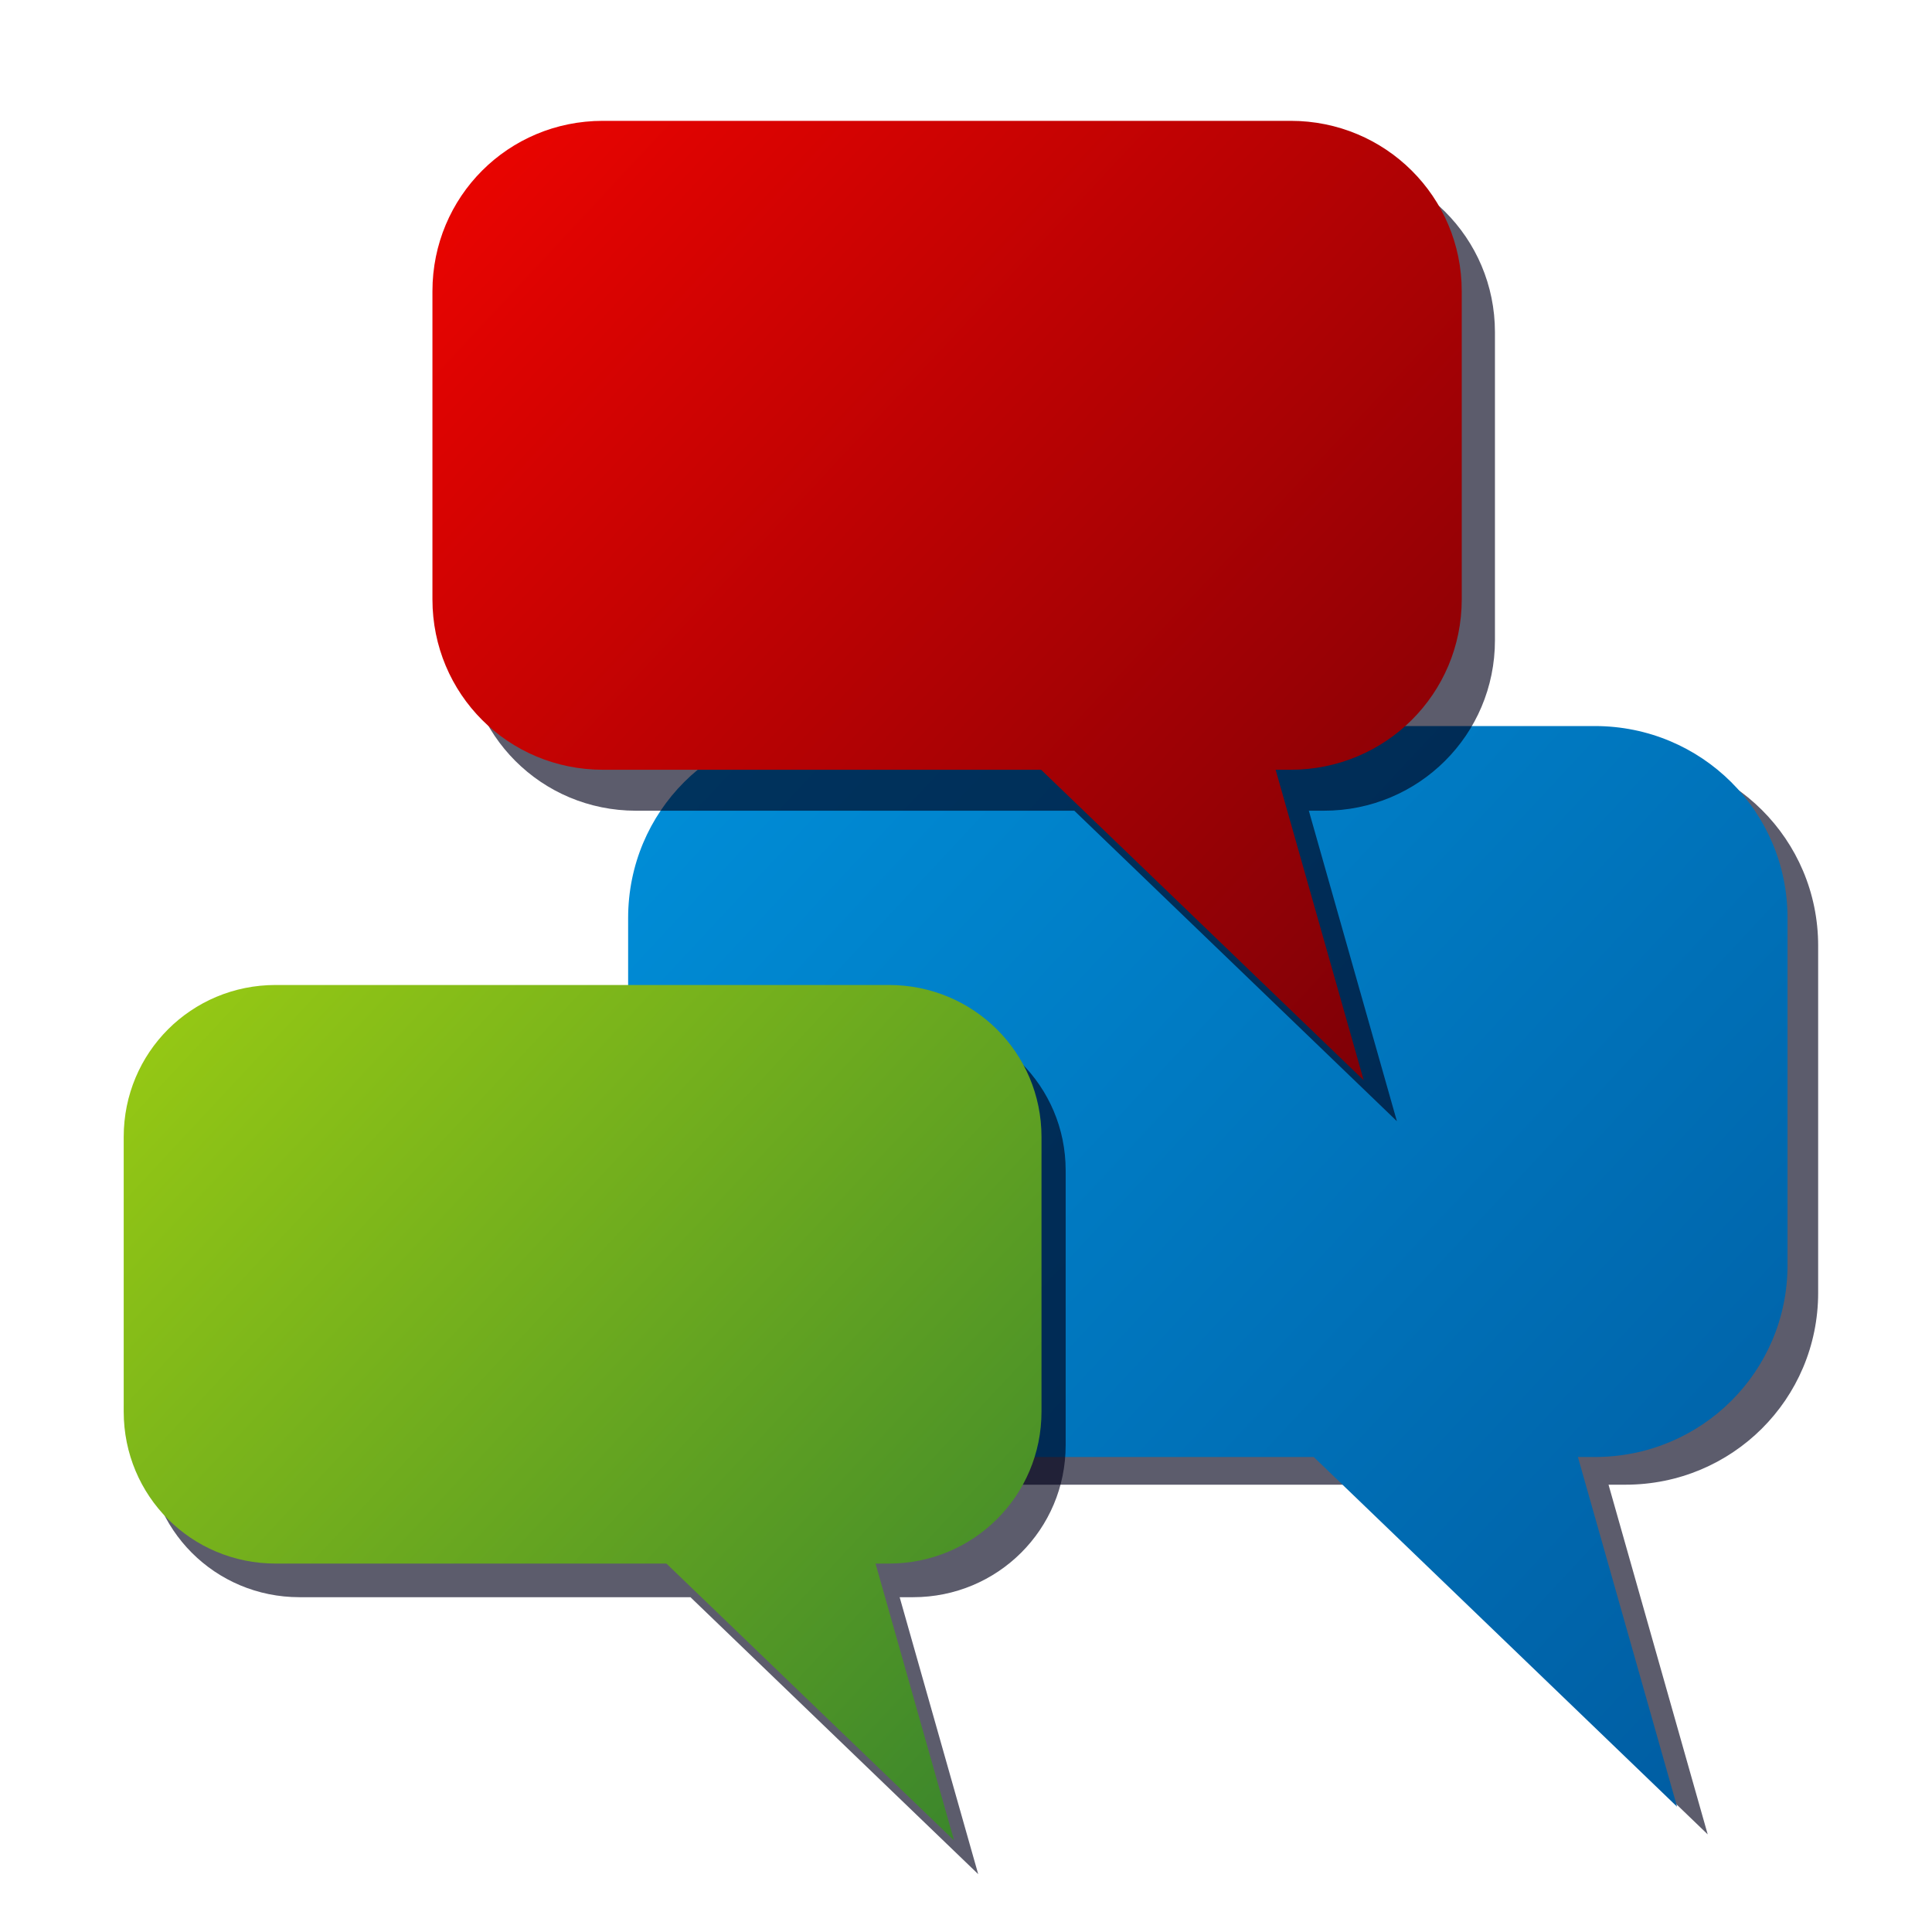 <?xml version="1.0" encoding="UTF-8" standalone="no"?>
<!-- Created with Inkscape (http://www.inkscape.org/) -->

<svg
   xmlns:dc="http://purl.org/dc/elements/1.1/"
   xmlns:cc="http://creativecommons.org/ns#"
   xmlns:rdf="http://www.w3.org/1999/02/22-rdf-syntax-ns#"
   xmlns:svg="http://www.w3.org/2000/svg"
   xmlns="http://www.w3.org/2000/svg"
   xmlns:xlink="http://www.w3.org/1999/xlink"
   xmlns:sodipodi="http://sodipodi.sourceforge.net/DTD/sodipodi-0.dtd"
   xmlns:inkscape="http://www.inkscape.org/namespaces/inkscape"
   width="64px"
   height="64px"
   id="svg4427"
   version="1.1"
   inkscape:version="0.47 r22583"
   sodipodi:docname="forum.svg"
   inkscape:export-filename="C:\Unlogic\Download\web icons\16x16\comments.png"
   inkscape:export-xdpi="22"
   inkscape:export-ydpi="22">
  <defs
     id="defs4429">
    <linearGradient
       id="linearGradient3663">
      <stop
         id="stop3665"
         offset="0"
         style="stop-color:#790007;stop-opacity:1;" />
      <stop
         id="stop3667"
         offset="1"
         style="stop-color:#ee0400;stop-opacity:1;" />
    </linearGradient>
    <linearGradient
       id="linearGradient4952">
      <stop
         style="stop-color:#005ba0;stop-opacity:1;"
         offset="0"
         id="stop4954" />
      <stop
         style="stop-color:#008fd9;stop-opacity:1;"
         offset="1"
         id="stop4956" />
    </linearGradient>
    <inkscape:perspective
       sodipodi:type="inkscape:persp3d"
       inkscape:vp_x="0 : 32 : 1"
       inkscape:vp_y="0 : 1000 : 0"
       inkscape:vp_z="64 : 32 : 1"
       inkscape:persp3d-origin="32 : 21.333333 : 1"
       id="perspective4435" />
    <linearGradient
       inkscape:collect="always"
       xlink:href="#linearGradient4952"
       id="linearGradient4958"
       x1="57.469"
       y1="55.494"
       x2="6.312"
       y2="7.812"
       gradientUnits="userSpaceOnUse"
       gradientTransform="matrix(0.855,0,0,0.855,-1.232,12.562)" />
    <filter
       inkscape:collect="always"
       id="filter4983">
      <feGaussianBlur
         inkscape:collect="always"
         stdDeviation="0.988"
         id="feGaussianBlur4985" />
    </filter>
    <inkscape:perspective
       id="perspective4995"
       inkscape:persp3d-origin="0.5 : 0.33333333 : 1"
       inkscape:vp_z="1 : 0.5 : 1"
       inkscape:vp_y="0 : 1000 : 0"
       inkscape:vp_x="0 : 0.5 : 1"
       sodipodi:type="inkscape:persp3d" />
    <linearGradient
       inkscape:collect="always"
       xlink:href="#linearGradient4952-6"
       id="linearGradient4958-7"
       x1="11.946"
       y1="55.494"
       x2="57.469"
       y2="7.812"
       gradientUnits="userSpaceOnUse"
       gradientTransform="matrix(0.667,0,0,0.667,-1.89,24.584)" />
    <linearGradient
       id="linearGradient4952-6">
      <stop
         style="stop-color:#37832d;stop-opacity:1;"
         offset="0"
         id="stop4954-1" />
      <stop
         style="stop-color:#99cb13;stop-opacity:1;"
         offset="1"
         id="stop4956-4" />
    </linearGradient>
    <linearGradient
       inkscape:collect="always"
       xlink:href="#linearGradient4952"
       id="linearGradient2833"
       gradientUnits="userSpaceOnUse"
       gradientTransform="matrix(0.855,0,0,0.855,-1.232,12.562)"
       x1="57.469"
       y1="55.494"
       x2="6.312"
       y2="7.812" />
    <inkscape:perspective
       id="perspective2843"
       inkscape:persp3d-origin="0.5 : 0.33333333 : 1"
       inkscape:vp_z="1 : 0.5 : 1"
       inkscape:vp_y="0 : 1000 : 0"
       inkscape:vp_x="0 : 0.5 : 1"
       sodipodi:type="inkscape:persp3d" />
    <linearGradient
       inkscape:collect="always"
       xlink:href="#linearGradient4952-6-7"
       id="linearGradient4958-7-1"
       x1="57.469"
       y1="55.494"
       x2="6.312"
       y2="7.812"
       gradientUnits="userSpaceOnUse"
       gradientTransform="matrix(-0.667,0,0,0.667,40.621,24.584)" />
    <linearGradient
       id="linearGradient4952-6-7">
      <stop
         style="stop-color:#b78007;stop-opacity:1;"
         offset="0"
         id="stop4954-1-4" />
      <stop
         style="stop-color:#ffff00;stop-opacity:1;"
         offset="1"
         id="stop4956-4-0" />
    </linearGradient>
    <linearGradient
       y2="7.812"
       x2="6.312"
       y1="55.494"
       x1="57.469"
       gradientTransform="matrix(0.667,0,0,0.667,10.118,-1.204)"
       gradientUnits="userSpaceOnUse"
       id="linearGradient2852"
       xlink:href="#linearGradient3663"
       inkscape:collect="always" />
    <filter
       inkscape:collect="always"
       id="filter3647">
      <feGaussianBlur
         inkscape:collect="always"
         stdDeviation="0.659"
         id="feGaussianBlur3649" />
    </filter>
    <filter
       inkscape:collect="always"
       id="filter3655">
      <feGaussianBlur
         inkscape:collect="always"
         stdDeviation="0.659"
         id="feGaussianBlur3657" />
    </filter>
    <linearGradient
       inkscape:collect="always"
       xlink:href="#linearGradient4952-6"
       id="linearGradient3681"
       gradientUnits="userSpaceOnUse"
       gradientTransform="matrix(0.594,0,0,0.594,0.346,27.986)"
       x1="57.469"
       y1="55.494"
       x2="6.312"
       y2="7.812" />
  </defs>
  <sodipodi:namedview
     id="base"
     pagecolor="#ffffff"
     bordercolor="#666666"
     borderopacity="1.0"
     inkscape:pageopacity="0.0"
     inkscape:pageshadow="2"
     inkscape:zoom="5.5"
     inkscape:cx="14.775233"
     inkscape:cy="32.246604"
     inkscape:current-layer="layer1"
     showgrid="true"
     inkscape:document-units="px"
     inkscape:grid-bbox="true"
     showguides="true"
     inkscape:guide-bbox="true"
     inkscape:window-width="1862"
     inkscape:window-height="1174"
     inkscape:window-x="-4"
     inkscape:window-y="-4"
     inkscape:window-maximized="1" />
  <g
     id="layer1"
     inkscape:label="Layer 1"
     inkscape:groupmode="layer">
    <g
       id="g2829"
       transform="matrix(0.878,0,0,0.878,17.151,7.156)">
      <path
         transform="matrix(0.855,0,0,0.855,-1.232,12.562)"
         style="opacity:0.8;fill:#00001a;fill-opacity:1;stroke:none;filter:url(#filter4983)"
         d="m 16.138,9.041 c -4.701,0 -8.469,3.768 -8.469,8.469 l 0,15.312 c 0,4.701 3.768,8.469 8.469,8.469 l 21.781,0 16.032,15.431 -4.376,-15.431 0.75,0 c 4.701,0 8.5,-3.768 8.5,-8.469 l 0,-15.312 c 0,-4.701 -3.799,-8.469 -8.5,-8.469 l -34.188,0 z"
         id="path4979"
         sodipodi:nodetypes="cccccccccccc" />
      <path
         sodipodi:nodetypes="cccccccccccc"
         id="rect4437"
         d="m 11.407,19.243 c -4.02,0 -7.242,3.222 -7.242,7.242 l 0,13.094 c 0,4.02 3.222,7.242 7.242,7.242 l 18.625,0 13.709,13.195 -3.742,-13.195 0.641,0 c 4.02,0 7.268,-3.222 7.268,-7.242 l 0,-13.094 c 0,-4.02 -3.249,-7.242 -7.268,-7.242 l -29.234,0 z"
         style="fill:url(#linearGradient2833);fill-opacity:1;stroke:none" />
    </g>
    <path
       sodipodi:nodetypes="cccccccccccc"
       id="path3651"
       d="m 31.669,31.019 c 3.133,0 5.645,2.511 5.645,5.645 l 0,10.206 c 0,3.133 -2.511,5.645 -5.645,5.645 l -14.518,0 -10.686,10.285 2.917,-10.285 -0.5,0 c -3.133,0 -5.665,-2.511 -5.665,-5.645 l 0,-10.206 c 0,-3.133 2.532,-5.645 5.665,-5.645 l 22.787,0 z"
       style="opacity:0.8;fill:#00001a;fill-opacity:1;stroke:none;filter:url(#filter3655)"
       transform="matrix(-0.892,0,0,0.892,38.171,6.066)" />
    <path
       style="fill:url(#linearGradient3681);fill-opacity:1;stroke:none"
       d="m 9.131,32.629 c -2.794,0 -5.033,2.239 -5.033,5.033 l 0,9.1 c 0,2.794 2.239,5.033 5.033,5.033 l 12.945,0 9.528,9.171 -2.601,-9.171 0.446,0 c 2.794,0 5.052,-2.239 5.052,-5.033 l 0,-9.1 c 0,-2.794 -2.258,-5.033 -5.052,-5.033 l -20.318,0 z"
       id="rect4437-2"
       sodipodi:nodetypes="cccccccccccc" />
    <path
       sodipodi:nodetypes="cccccccccccc"
       id="path3645"
       d="m 21.07,5.36 c -3.133,0 -5.645,2.511 -5.645,5.645 l 0,10.206 c 0,3.133 2.511,5.645 5.645,5.645 l 14.518,0 10.686,10.285 -2.917,-10.285 0.5,0 c 3.133,0 5.665,-2.511 5.665,-5.645 l 0,-10.206 c 0,-3.133 -2.532,-5.645 -5.665,-5.645 l -22.787,0 z"
       style="opacity:0.8;fill:#00001a;fill-opacity:1;stroke:none;filter:url(#filter3647)" />
    <path
       style="fill:url(#linearGradient2852);fill-opacity:1;stroke:none"
       d="m 19.97,4.003 c -3.133,0 -5.645,2.511 -5.645,5.645 l 0,10.206 c 0,3.133 2.511,5.645 5.645,5.645 l 14.518,0 10.686,10.285 -2.917,-10.285 0.5,0 c 3.133,0 5.665,-2.511 5.665,-5.645 l 0,-10.206 c 0,-3.133 -2.532,-5.645 -5.665,-5.645 l -22.787,0 z"
       id="rect4437-2-9"
       sodipodi:nodetypes="cccccccccccc" />
  </g>
</svg>
